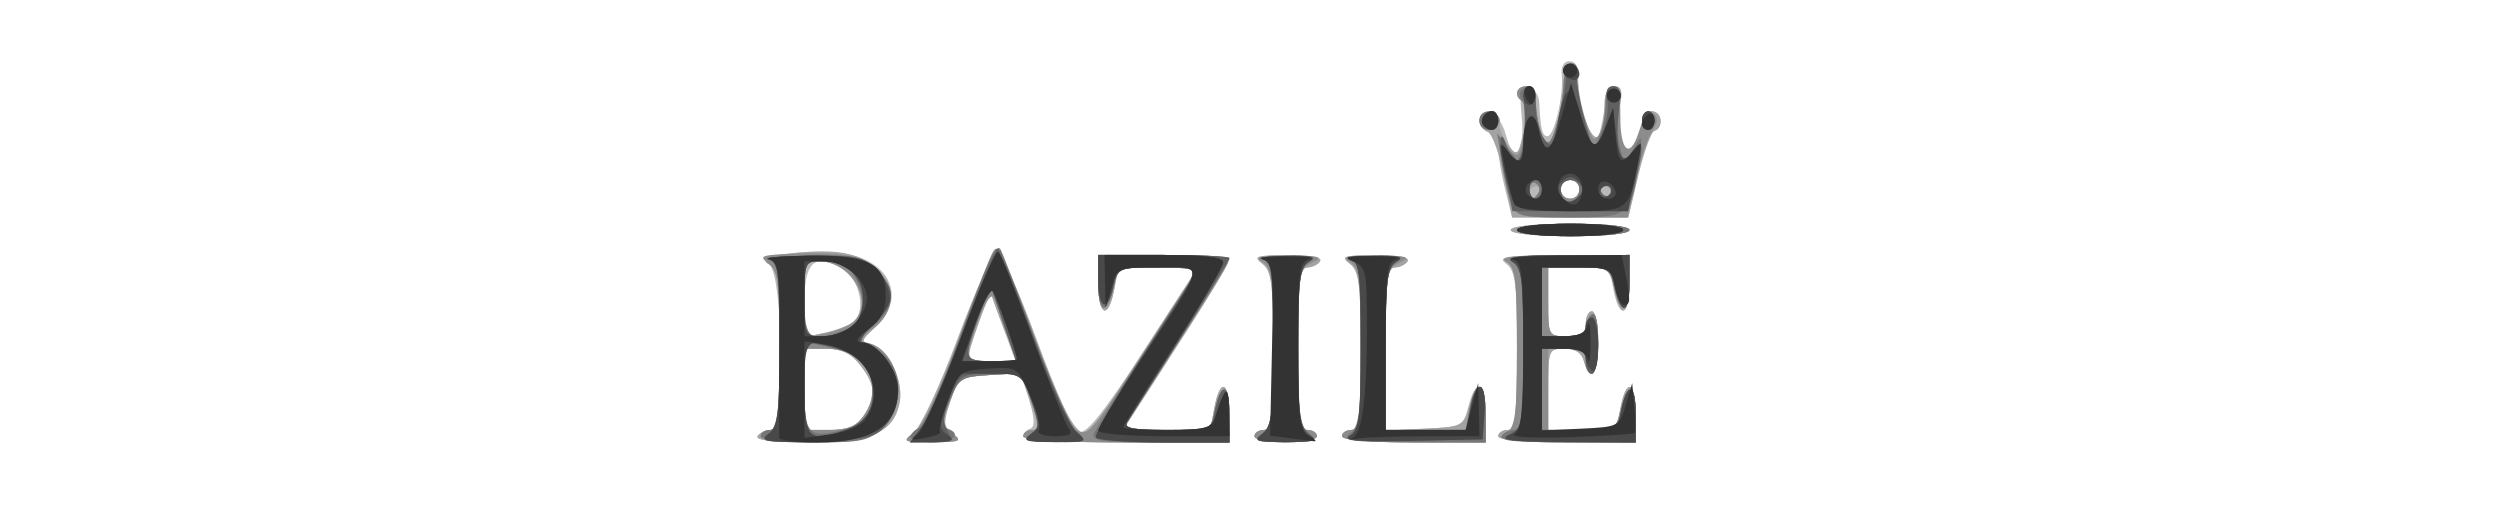 <?xml version="1.0" encoding="UTF-8" standalone="no"?>
<svg
   xmlns:dc="http://purl.org/dc/elements/1.1/"
   xmlns:cc="http://creativecommons.org/ns#"
   xmlns:rdf="http://www.w3.org/1999/02/22-rdf-syntax-ns#"
   xmlns:svg="http://www.w3.org/2000/svg"
   xmlns="http://www.w3.org/2000/svg"
   xmlns:sodipodi="http://sodipodi.sourceforge.net/DTD/sodipodi-0.dtd"
   xmlns:inkscape="http://www.inkscape.org/namespaces/inkscape"
   inkscape:version="1.0 (4035a4fb49, 2020-05-01)"
   sodipodi:docname="bazile_black.svg"
   viewBox="0 0 400 83"
   height="83"
   width="400"
   id="svg10"
   version="1.1">
  <defs
     id="defs14" />
  <sodipodi:namedview
     inkscape:current-layer="g18"
     inkscape:window-maximized="0"
     inkscape:window-y="107"
     inkscape:window-x="2337"
     inkscape:cy="133.14468"
     inkscape:cx="209.15056"
     inkscape:zoom="1.3275"
     showgrid="false"
     id="namedview12"
     inkscape:window-height="776"
     inkscape:window-width="1066"
     inkscape:pageshadow="2"
     inkscape:pageopacity="0"
     guidetolerance="10"
     gridtolerance="10"
     objecttolerance="10"
     borderopacity="1"
     bordercolor="#666666"
     pagecolor="#ffffff" />
  <g
     id="g18"
     inkscape:label="Image"
     inkscape:groupmode="layer">
    <g
       transform="translate(-8.286,9.793)"
       id="g22">
      <path
         id="path36"
         d="m 129.5,60 c 0.34,-0.55 1.266,-1 2.059,-1 2.288,0 2.094,-24.802 -0.207,-26.485 -1.384,-1.012 -0.782,-1.305 3.75,-1.826 2.969,-0.341 7.119,-0.226 9.223,0.257 6.722,1.541 8.754,7.222 4.12,11.517 -2.541,2.355 -2.543,2.371 -0.412,3.048 2.577,0.818 4.836,5.721 4.191,9.096 C 151.312,59.379 147.656,61 137.806,61 132.111,61 129.106,60.638 129.5,60 Z m 16.943,-3.223 c 2.088,-2.982 1.961,-4.994 -0.516,-8.143 C 144.409,46.704 142.939,46 140.427,46 H 137 v 6.5 6.5 h 3.943 c 2.941,0 4.339,-0.565 5.5,-2.223 z m -1.642,-15.058 c 2.176,-1.755 1.027,-6.974 -1.894,-8.606 C 138.569,30.691 137,32.135 137,38.548 v 5.611 l 3.25,-0.695 c 1.788,-0.382 3.835,-1.167 4.551,-1.744 z m 9.644,17.745 c 1.083,-0.819 4.22,-7.541 7.075,-15.16 2.821,-7.529 5.607,-13.848 6.191,-14.042 0.584,-0.195 3.458,6.164 6.386,14.13 3.409,9.275 5.901,14.635 6.928,14.904 1.149,0.3 4.059,-3.371 10.256,-12.938 L 199.932,33 h -6.355 -6.355 l -0.657,3.5 C 185.633,41.473 184,40.837 184,35.5 V 31 h 10.5 c 5.775,0 10.5,0.288 10.5,0.639 0,0.738 -3.352,6.232 -11.355,18.611 l -5.657,8.75 h 6.961 6.961 l 0.657,-3.5 C 203.496,50.54 205,51.158 205,56.5 V 61 h -16.5 c -9.333,0 -16.5,-0.398 -16.5,-0.917 0,-0.504 0.497,-1.082 1.105,-1.285 0.79,-0.263 0.741,-1.583 -0.172,-4.63 l -1.277,-4.261 -4.982,0.296 c -4.804,0.286 -5.03,0.435 -6.325,4.188 -1.204,3.489 -1.162,4.029 0.404,5.218 1.525,1.158 1.111,1.326 -3.253,1.326 -4.616,0 -4.851,-0.113 -3.054,-1.471 z m 14.249,-17.097 -2.075,-5.632 -1.167,3.382 C 162.558,48.508 162.47,48 166.817,48 h 3.952 z M 209,60 c 0,-0.55 0.675,-1 1.5,-1 1.254,0 1.5,-2.071 1.5,-12.64 0,-10.865 -0.246,-12.826 -1.75,-13.968 -1.52,-1.154 -0.986,-1.333 4.059,-1.36 3.625,-0.02 5.577,0.344 5.191,0.968 -0.34,0.55 -1.266,1 -2.059,1 C 216.26,33 216,35.348 216,46 c 0,10.889 0.244,13 1.5,13 0.825,0 1.5,0.45 1.5,1 0,0.55 -2.25,1 -5,1 -2.75,0 -5,-0.45 -5,-1 z m 14,0 c 0,-0.55 0.675,-1 1.5,-1 1.254,0 1.5,-2.071 1.5,-12.64 0,-10.865 -0.246,-12.826 -1.75,-13.968 -1.52,-1.154 -0.986,-1.333 4.059,-1.36 3.625,-0.02 5.577,0.344 5.191,0.968 -0.34,0.55 -1.266,1 -2.059,1 C 230.26,33 230,35.354 230,46.048 v 13.048 l 6.19,-0.298 C 242.247,58.506 242.399,58.43 243.219,55.25 244.43,50.553 246,51.259 246,56.5 V 61 h -11.5 c -7,0 -11.5,-0.391 -11.5,-1 z m 25,0 c 0,-0.55 0.675,-1 1.5,-1 1.254,0 1.5,-2.071 1.5,-12.64 0,-10.865 -0.246,-12.826 -1.75,-13.968 -1.49,-1.131 -0.154,-1.333 9,-1.36 L 269,31 v 4.5 c 0,5.337 -1.633,5.973 -2.566,1 -0.644,-3.433 -0.75,-3.5 -5.545,-3.5 H 256 v 5.5 c 0,5.444 0.03,5.5 3,5.5 2.333,0 3,-0.444 3,-2 0,-1.1 0.45,-2 1,-2 0.55,0 1,2.25 1,5 0,5.019 -1.312,6.738 -2.29,3 -0.353,-1.351 -1.364,-2 -3.117,-2 C 256.068,46 256,46.171 256,52.5 V 59 h 5.455 c 5.442,0 5.456,-0.008 6.111,-3.5 C 268.496,50.54 270,51.158 270,56.5 V 61 h -11 c -6.667,0 -11,-0.394 -11,-1 z m 2,-33 c 0,-0.596 3.833,-1 9.5,-1 5.667,0 9.5,0.404 9.5,1 0,0.596 -3.833,1 -9.5,1 -5.667,0 -9.5,-0.404 -9.5,-1 z m -0.881,-6.443 C 248.503,18.114 248,15.175 248,14.026 c 0,-1.149 -0.675,-2.348 -1.5,-2.664 -2.077,-0.797 -1.913,-3.588 0.187,-3.183 0.936,0.18 2.066,1.787 2.538,3.609 1.287,4.968 3.092,2.856 2.532,-2.963 -0.395,-4.106 -0.211,-4.866 1.116,-4.61 0.874,0.168 1.633,1.201 1.687,2.296 C 254.777,10.918 255.039,12 255.889,12 c 1.072,0 2.616,-6.607 2.278,-9.75 -0.153,-1.423 0.299,-2.25 1.229,-2.25 0.962,0 1.444,0.965 1.392,2.792 -0.094,3.293 2.152,10.602 2.998,9.757 0.322,-0.322 0.84,-2.394 1.15,-4.604 0.558,-3.967 2.761,-5.318 2.356,-1.444 -0.115,1.1 0.038,3.569 0.34,5.487 0.517,3.281 0.632,3.373 1.959,1.559 C 270.365,12.486 271,10.804 271,9.809 271,8.814 271.675,8 272.5,8 c 0.825,0 1.5,0.675 1.5,1.5 0,0.825 -0.402,1.5 -0.892,1.5 -0.491,0 -1.664,3.15 -2.608,7 l -1.715,7 H 259.511 250.237 Z M 261,20.5 c 0,-0.825 -0.675,-1.5 -1.5,-1.5 -0.825,0 -1.5,0.675 -1.5,1.5 0,0.825 0.675,1.5 1.5,1.5 0.825,0 1.5,-0.675 1.5,-1.5 z"
         style="fill:#b9b9b9;fill-opacity:1" />
      <path
         id="path34"
         d="m 129.5,60 c 0.34,-0.55 1.266,-1 2.059,-1 C 132.739,59 133,56.666 133,46.107 c 0,-11.322 -0.213,-12.986 -1.75,-13.656 -2.488,-1.085 7.23,-2.576 11.75,-1.803 7.429,1.271 10.24,7.371 5.445,11.815 -2.541,2.355 -2.543,2.371 -0.412,3.048 2.577,0.818 4.836,5.721 4.191,9.096 C 151.312,59.379 147.656,61 137.806,61 132.111,61 129.106,60.638 129.5,60 Z m 16.943,-3.223 c 2.088,-2.982 1.961,-4.994 -0.516,-8.143 C 144.409,46.704 142.939,46 140.427,46 H 137 v 6.5 6.5 h 3.943 c 2.941,0 4.339,-0.565 5.5,-2.223 z M 144.75,41.762 C 148.402,38.82 144.578,32 139.277,32 137.157,32 137,32.42 137,38.079 v 6.079 l 3.25,-0.695 c 1.788,-0.382 3.812,-1.148 4.5,-1.702 z m 9.75,17.669 c 1.15,-0.866 4.182,-7.317 7.135,-15.18 2.824,-7.521 5.564,-13.817 6.088,-13.992 0.524,-0.175 3.364,6.191 6.31,14.146 5.351,14.448 7.389,17.338 9.669,13.71 0.558,-0.888 4.451,-6.903 8.65,-13.365 L 199.988,33 h -6.383 -6.383 l -0.657,3.5 C 185.633,41.473 184,40.837 184,35.5 V 31 h 10.607 c 8.69,0 10.51,0.253 10.069,1.402 -0.296,0.771 -3.108,5.384 -6.249,10.25 C 195.286,47.519 191.649,53.188 190.345,55.25 L 187.975,59 h 6.967 6.967 l 0.657,-3.5 C 203.496,50.54 205,51.158 205,56.5 V 61 H 188.5 C 178.167,61 172,60.626 172,60 c 0,-0.55 0.619,-1 1.376,-1 1.131,0 1.087,-0.807 -0.25,-4.541 l -1.626,-4.541 -4.904,0.291 c -4.715,0.28 -4.956,0.442 -6.247,4.183 -1.204,3.489 -1.162,4.029 0.404,5.218 1.525,1.158 1.111,1.326 -3.253,1.326 -4.672,0 -4.869,-0.099 -3,-1.506 z M 168.985,42.963 c -1.092,-2.77 -2.017,-5.358 -2.056,-5.75 -0.069,-0.699 -1.949,4.087 -3.354,8.537 -0.657,2.08 -0.404,2.25 3.343,2.25 h 4.053 z M 209,60 c 0,-0.55 0.675,-1 1.5,-1 1.254,0 1.5,-2.071 1.5,-12.64 0,-10.865 -0.246,-12.826 -1.75,-13.968 -1.52,-1.154 -0.986,-1.333 4.059,-1.36 3.625,-0.02 5.577,0.344 5.191,0.968 -0.34,0.55 -1.266,1 -2.059,1 C 216.26,33 216,35.348 216,46 c 0,10.889 0.244,13 1.5,13 0.825,0 1.5,0.45 1.5,1 0,0.55 -2.25,1 -5,1 -2.75,0 -5,-0.45 -5,-1 z m 14,0 c 0,-0.55 0.675,-1 1.5,-1 1.254,0 1.5,-2.071 1.5,-12.64 0,-10.865 -0.246,-12.826 -1.75,-13.968 -1.52,-1.154 -0.986,-1.333 4.059,-1.36 3.625,-0.02 5.577,0.344 5.191,0.968 -0.34,0.55 -1.266,1 -2.059,1 C 230.26,33 230,35.354 230,46.048 v 13.048 l 6.216,-0.298 C 242.281,58.507 242.455,58.421 243.361,55.25 244.686,50.613 246,51.235 246,56.5 V 61 h -11.5 c -7,0 -11.5,-0.391 -11.5,-1 z m 25,0 c 0,-0.55 0.675,-1 1.5,-1 1.256,0 1.5,-2.106 1.5,-12.95 0,-11.279 -0.226,-13.082 -1.75,-13.97 -1.268,-0.739 1.208,-1.028 9,-1.05 L 269,31 v 4.5 c 0,5.342 -1.504,5.96 -2.434,1 C 265.921,33.059 265.825,33 260.955,33 H 256 v 5.5 c 0,5.444 0.03,5.5 3,5.5 2.333,0 3,-0.444 3,-2 0,-1.1 0.45,-2 1,-2 0.55,0 1,2.25 1,5 0,5.019 -1.312,6.738 -2.29,3 -0.353,-1.351 -1.364,-2 -3.117,-2 C 256.068,46 256,46.171 256,52.5 V 59 h 5.455 c 5.442,0 5.456,-0.008 6.111,-3.5 C 268.496,50.54 270,51.158 270,56.5 V 61 h -11 c -6.667,0 -11,-0.394 -11,-1 z m 2,-33 c 0,-0.596 3.833,-1 9.5,-1 5.667,0 9.5,0.404 9.5,1 0,0.596 -3.833,1 -9.5,1 -5.667,0 -9.5,-0.404 -9.5,-1 z m -1.097,-8.61 c -0.723,-3.636 -1.896,-6.834 -2.609,-7.107 -1.988,-0.763 -1.58,-3.492 0.455,-3.047 0.963,0.21 1.629,0.943 1.482,1.628 -0.148,0.685 0.399,2.198 1.215,3.363 1.13,1.614 1.591,1.779 1.937,0.695 1.049,-3.29 1.288,-7.007 0.482,-7.506 C 250.466,5.552 250.873,4 252.5,4 c 0.885,0 1.506,0.923 1.514,2.25 0.019,3.167 1.076,6.75 1.992,6.75 0.868,0 2.417,-6.231 2.464,-9.912 0.017,-1.327 0.564,-2.592 1.215,-2.812 0.741,-0.249 1.154,0.671 1.104,2.454 -0.123,4.314 2.241,10.833 3.313,9.139 0.477,-0.753 0.875,-2.832 0.883,-4.62 0.011,-2.258 0.487,-3.25 1.561,-3.25 1.217,0 1.409,0.725 0.905,3.413 -0.352,1.877 -0.316,4.436 0.081,5.687 0.695,2.189 0.773,2.203 2.095,0.396 C 270.382,12.463 271,10.804 271,9.809 271,8.814 271.675,8 272.5,8 c 1.69,0 2.068,2.644 0.455,3.182 -0.575,0.192 -1.737,3.379 -2.582,7.083 L 268.837,25 h -9.31 -9.31 z M 254.5,21 c 0.34,-0.55 0.141,-1 -0.441,-1 C 253.477,20 253,20.45 253,21 c 0,0.55 0.198,1 0.441,1 0.243,0 0.719,-0.45 1.059,-1 z m 6.5,-0.5 c 0,-0.825 -0.675,-1.5 -1.5,-1.5 -0.825,0 -1.5,0.675 -1.5,1.5 0,0.825 0.675,1.5 1.5,1.5 0.825,0 1.5,-0.675 1.5,-1.5 z m 5,0.5 c 0,-0.55 -0.477,-1 -1.059,-1 -0.582,0 -0.781,0.45 -0.441,1 0.34,0.55 0.816,1 1.059,1 C 265.802,22 266,21.55 266,21 Z"
         style="fill:#a3a3a3;fill-opacity:1" />
      <path
         id="path32"
         d="m 130,60 c 0,-0.55 0.675,-1 1.5,-1 1.254,0 1.5,-2.071 1.5,-12.64 0,-10.865 -0.246,-12.826 -1.75,-13.968 -1.545,-1.173 -1.223,-1.354 2.75,-1.543 9.915,-0.474 13.43,0.351 15.598,3.66 2.104,3.212 1.225,6.534 -2.307,8.715 -2.041,1.26 -2.32,1.731 -1.041,1.75 5.705,0.087 7.951,10.15 3.115,13.954 C 147.176,60.649 145.314,61 138.365,61 133.455,61 130,60.587 130,60 Z m 16.443,-3.223 C 149.897,51.847 146.651,46 140.461,46 H 137 v 6.5 6.5 h 3.943 c 2.941,0 4.339,-0.565 5.5,-2.223 z M 144.655,41.872 C 148.367,38.791 144.668,32 139.277,32 137.155,32 137,32.418 137,38.125 v 6.125 l 3.155,-0.631 c 1.735,-0.347 3.76,-1.133 4.5,-1.747 z m 10.04,17.356 c 1.324,-1.042 3.967,-6.488 6.662,-13.728 5.89,-15.822 5.755,-15.5 6.53,-15.5 0.37,0 3.076,6.487 6.012,14.415 3.696,9.98 5.879,14.556 7.094,14.874 1.736,0.454 2.509,-0.582 15.686,-21.038 l 3.382,-5.25 h -6.451 c -6.349,0 -6.462,0.047 -7.108,2.989 C 185.451,40.778 184,40.529 184,35.559 V 31 h 10.607 c 8.526,0 10.505,0.266 10.086,1.358 -0.287,0.747 -3.844,6.485 -7.905,12.75 -4.061,6.265 -7.726,11.954 -8.145,12.642 -0.581,0.954 0.917,1.25 6.323,1.25 7.082,0 7.084,-8.71e-4 7.688,-3.021 C 203.614,51.181 205,51.454 205,56.441 V 61 H 188.5 C 178.167,61 172,60.626 172,60 c 0,-0.55 0.648,-1 1.439,-1 1.236,0 1.221,-0.642 -0.111,-4.548 l -1.55,-4.548 -5.006,0.298 c -4.766,0.284 -5.078,0.48 -6.515,4.096 -1.407,3.538 -1.381,3.895 0.366,5.218 1.701,1.288 1.411,1.421 -3.124,1.43 -4.917,0.009 -4.964,-0.019 -2.805,-1.718 z M 169.439,43.75 c -0.81,-2.337 -1.731,-4.925 -2.048,-5.75 -0.38,-0.989 -1.207,0.033 -2.427,3 -2.673,6.495 -2.529,7 1.992,7 h 3.956 z M 209,60 c 0,-0.55 0.675,-1 1.5,-1 1.256,0 1.5,-2.106 1.5,-12.95 0,-11.279 -0.226,-13.082 -1.75,-13.97 -1.324,-0.771 -0.291,-1.01 4.25,-0.982 5.045,0.031 5.642,0.21 3.75,1.122 -2.16,1.042 -2.25,1.597 -2.25,13.932 C 216,56.906 216.244,59 217.5,59 c 0.825,0 1.5,0.45 1.5,1 0,0.55 -2.25,1 -5,1 -2.75,0 -5,-0.45 -5,-1 z m 14,0 c 0,-0.55 0.675,-1 1.5,-1 1.256,0 1.5,-2.106 1.5,-12.95 0,-11.279 -0.226,-13.082 -1.75,-13.97 -1.324,-0.771 -0.291,-1.01 4.25,-0.982 5.045,0.031 5.642,0.21 3.75,1.122 -2.16,1.042 -2.25,1.597 -2.25,13.932 V 59 h 6.389 6.389 l 0.657,-3.5 C 244.367,50.527 246,51.163 246,56.5 V 61 h -11.5 c -7,0 -11.5,-0.391 -11.5,-1 z m 26.25,-0.392 c 1.504,-1.141 1.75,-3.101 1.75,-13.919 0,-10.936 -0.23,-12.724 -1.75,-13.609 -1.268,-0.739 1.208,-1.028 9,-1.05 L 269,31 v 4.559 c 0,4.97 -1.451,5.219 -2.503,0.43 C 265.877,33.164 265.571,33 260.921,33 H 256 v 5.5 c 0,5.444 0.03,5.5 3,5.5 1.945,0 3,-0.507 3,-1.441 0,-0.793 0.45,-1.719 1,-2.059 0.616,-0.381 1,1.323 1,4.441 C 264,47.723 263.55,50 263,50 c -0.55,0 -1,-0.9 -1,-2 0,-1.556 -0.667,-2 -3,-2 h -3 v 6.5 6.5 h 5.421 c 5.205,0 5.447,-0.119 6.077,-2.989 C 268.549,51.222 270,51.471 270,56.441 V 61 l -11.25,-0.032 c -9.57,-0.027 -10.989,-0.23 -9.5,-1.36 z M 251,27 c 0,-0.593 3.667,-1 9,-1 5.333,0 9,0.407 9,1 0,0.593 -3.667,1 -9,1 -5.333,0 -9,-0.407 -9,-1 z m -1.022,-4.559 c -0.535,-1.407 -1.227,-4.445 -1.539,-6.75 -0.448,-3.316 -0.333,-3.826 0.547,-2.441 0.612,0.963 1.493,1.75 1.958,1.75 1.093,0 1.87,-7.996 0.839,-8.634 C 250.452,5.543 250.919,4 252.5,4 c 0.885,0 1.506,0.923 1.514,2.25 0.019,3.167 1.076,6.75 1.992,6.75 0.819,0 2.413,-6.143 2.464,-9.5 0.045,-2.954 2.019,-3.425 2.096,-0.5 0.036,1.375 0.655,4.255 1.377,6.399 1.144,3.4 1.442,3.666 2.332,2.076 0.561,-1.003 0.984,-3.095 0.94,-4.649 C 265.168,5.218 265.662,4 266.36,4 c 0.802,0 1.211,1.643 1.183,4.75 -0.05,5.57 1.488,7.033 2.893,2.75 1.26,-3.843 1.24,-3.818 2.487,-3.048 0.712,0.44 0.602,1.367 -0.339,2.85 C 271.816,12.511 270.625,16.087 269.935,19.25 L 268.682,25 h -8.866 c -8.591,0 -8.896,-0.079 -9.838,-2.559 z m 4.48,-1.372 c 0.316,-0.512 0.118,-1.214 -0.441,-1.559 C 253.457,19.165 253,19.584 253,20.441 c 0,1.757 0.6,2.015 1.457,0.628 z M 261,20.5 c 0,-0.825 -0.675,-1.5 -1.5,-1.5 -0.825,0 -1.5,0.675 -1.5,1.5 0,0.825 0.675,1.5 1.5,1.5 0.825,0 1.5,-0.675 1.5,-1.5 z m 5,-0.059 c 0,-0.857 -0.457,-1.276 -1.016,-0.931 -0.559,0.345 -0.757,1.047 -0.441,1.559 C 265.4,22.456 266,22.198 266,20.441 Z M 245,9.5 c 0,-1.03 0.655,-1.52 1.75,-1.31 2.108,0.406 1.975,2.181 -0.197,2.633 C 245.647,11.012 245,10.461 245,9.5 Z"
         style="fill:#8c8c8c;fill-opacity:1" />
      <path
         id="path30"
         d="m 130,60 c 0,-0.55 0.675,-1 1.5,-1 1.259,0 1.5,-2.159 1.5,-13.427 0,-11.946 -0.193,-13.477 -1.75,-13.884 -0.963,-0.252 1.983,-0.51 6.545,-0.573 7.555,-0.106 8.515,0.103 10.75,2.339 3.272,3.272 3.094,5.83 -0.622,8.957 C 146.231,43.835 145.471,45 146.235,45 c 0.763,0 2.373,0.918 3.577,2.039 3.069,2.859 2.943,8.297 -0.266,11.507 C 147.322,60.769 146.285,61 138.545,61 133.515,61 130,60.589 130,60 Z m 14.748,-1.487 c 2.523,-0.725 3.784,-4.259 2.849,-7.984 -0.686,-2.731 -2.469,-3.943 -7.347,-4.99 L 137,44.841 v 6.996 c 0,8.386 0.449,8.773 7.748,6.675 z m -1.397,-15.456 c 2.851,-1.084 3.67,-3.481 2.406,-7.036 C 144.667,32.955 143.287,32.035 139.75,32.015 137.054,32 137,32.117 137,38 c 0,6.533 0.798,7.168 6.351,5.057 z M 154,60.107 c 0,-0.491 0.595,-1.121 1.322,-1.4 0.727,-0.279 3.458,-6.313 6.068,-13.408 4.849,-13.18 6.174,-16.1 6.93,-15.27 0.236,0.259 2.736,6.722 5.556,14.362 2.82,7.64 5.914,14.488 6.876,15.218 1.52,1.154 1.029,1.324 -3.751,1.3 -4.351,-0.021 -5.159,-0.259 -3.869,-1.138 1.48,-1.008 1.492,-1.519 0.14,-5.49 l -1.492,-4.378 -5.006,0.298 c -4.801,0.286 -5.07,0.46 -6.572,4.238 -1.155,2.904 -1.255,4.043 -0.384,4.333 C 162.303,59.601 160.847,61 157.5,61 155.575,61 154,60.598 154,60.107 Z m 14.807,-18.213 -2.062,-6.106 -1.873,5.317 C 163.843,44.03 163,46.778 163,47.212 163,47.645 164.77,48 166.934,48 h 3.934 z m 14.554,17.607 c 0.316,-0.824 3.872,-6.561 7.902,-12.75 4.03,-6.189 7.671,-11.814 8.091,-12.502 0.58,-0.95 -0.791,-1.25 -5.716,-1.25 -6.381,0 -6.49,0.046 -7.136,2.989 C 185.451,40.778 184,40.529 184,35.559 V 31 h 10.5 c 5.775,0 10.5,0.244 10.5,0.542 0,0.444 -9.673,15.919 -15.756,25.208 L 187.77,59 h 7.14 7.14 l 0.604,-3.021 C 203.614,51.181 205,51.454 205,56.441 V 61 h -11.107 c -9.456,0 -11.022,-0.223 -10.532,-1.498 z M 210.25,59.608 c 1.51,-1.146 1.75,-3.123 1.75,-14.395 0,-11.603 -0.196,-13.118 -1.75,-13.524 -0.963,-0.252 0.725,-0.496 3.75,-0.543 4.186,-0.065 5.082,0.158 3.75,0.934 -1.52,0.885 -1.75,2.674 -1.75,13.609 0,10.818 0.246,12.777 1.75,13.919 1.522,1.156 1.035,1.328 -3.75,1.328 -4.785,0 -5.272,-0.173 -3.75,-1.328 z m 14,0 c 1.51,-1.146 1.75,-3.123 1.75,-14.395 0,-11.603 -0.196,-13.118 -1.75,-13.524 -0.963,-0.252 0.725,-0.496 3.75,-0.543 4.186,-0.065 5.082,0.158 3.75,0.934 C 230.226,32.968 230,34.771 230,46.05 V 59 h 6.389 6.389 l 0.657,-3.5 C 244.367,50.527 246,51.163 246,56.5 V 61 l -11.75,-0.032 c -9.986,-0.027 -11.487,-0.231 -10,-1.36 z M 248.5,60 c 0.34,-0.55 1.266,-1 2.059,-1 C 251.739,59 252,56.659 252,46.05 c 0,-11.279 -0.226,-13.082 -1.75,-13.97 -1.272,-0.741 1.048,-1.028 8.5,-1.05 L 269,31 v 4.559 c 0,4.97 -1.451,5.219 -2.503,0.43 C 265.867,33.119 265.626,33 260.421,33 H 255 v 5.5 5.5 h 3.5 c 2.381,0 3.5,-0.461 3.5,-1.441 0,-0.793 0.45,-1.719 1,-2.059 0.616,-0.381 1,1.323 1,4.441 C 264,47.723 263.55,50 263,50 c -0.55,0 -1,-0.9 -1,-2 0,-1.619 -0.667,-2 -3.5,-2 H 255 v 6.5 6.5 h 6.025 c 5.904,0 6.037,-0.061 6.629,-3.021 C 268.614,51.181 270,51.454 270,56.441 V 61 H 258.941 C 251.823,61 248.102,60.644 248.5,60 Z M 251,27 c 0,-0.593 3.667,-1 9,-1 5.333,0 9,0.407 9,1 0,0.593 -3.667,1 -9,1 -5.333,0 -9,-0.407 -9,-1 z m -0.9,-4.25 c -0.468,-1.238 -1.17,-4.275 -1.56,-6.75 l -0.71,-4.5 1.829,2.5 1.829,2.5 0.631,-4.5 c 0.347,-2.475 0.241,-4.991 -0.235,-5.592 -0.476,-0.601 -0.57,-1.388 -0.208,-1.75 1.306,-1.306 2.325,-0.613 2.338,1.592 0.019,3.167 1.076,6.75 1.992,6.75 0.819,0 2.413,-6.143 2.464,-9.5 0.045,-2.957 2.015,-3.421 2.122,-0.5 0.051,1.375 0.667,4.525 1.37,7 1.228,4.323 1.317,4.402 2.264,2 0.542,-1.375 0.968,-3.737 0.947,-5.25 -0.024,-1.681 0.494,-2.75 1.332,-2.75 1.003,0 1.221,0.922 0.811,3.446 -0.308,1.895 -0.243,4.707 0.144,6.249 l 0.704,2.803 1.476,-2.499 c 1.432,-2.424 1.459,-2.374 0.916,1.692 C 269.337,24.812 269.114,25 259.5,25 c -7.948,0 -8.609,-0.158 -9.4,-2.25 z M 261,20.441 C 261,19.648 260.325,19 259.5,19 c -1.506,0 -2.056,2.111 -0.861,3.306 C 259.573,23.239 261,22.112 261,20.441 Z m -6.543,0.628 c 0.316,-0.512 0.118,-1.214 -0.441,-1.559 C 253.457,19.165 253,19.584 253,20.441 c 0,1.757 0.6,2.015 1.457,0.628 z m 11.99,-1.155 c -0.322,-0.521 -1.012,-0.684 -1.533,-0.362 -0.521,0.322 -0.684,1.012 -0.362,1.533 0.322,0.521 1.012,0.684 1.533,0.362 0.521,-0.322 0.684,-1.012 0.362,-1.533 z M 245,9.5 c 0,-0.825 0.675,-1.5 1.5,-1.5 0.825,0 1.5,0.675 1.5,1.5 0,0.825 -0.675,1.5 -1.5,1.5 -0.825,0 -1.5,-0.675 -1.5,-1.5 z m 26,0 c 0,-0.917 0.484,-1.505 1.075,-1.308 C 272.666,8.389 273.15,8.977 273.15,9.5 c 0,0.522 -0.484,1.111 -1.075,1.308 C 271.484,11.005 271,10.417 271,9.5 Z"
         style="fill:#767676;fill-opacity:1" />
      <path
         id="path28"
         d="m 131.25,59.674 c 1.506,-1.2 1.75,-3.214 1.75,-14.461 0,-11.603 -0.196,-13.118 -1.75,-13.524 -0.963,-0.252 1.983,-0.51 6.545,-0.573 7.555,-0.106 8.515,0.103 10.75,2.339 3.197,3.197 3.096,5.058 -0.469,8.622 C 146.469,43.685 145.716,45 146.403,45 148.697,45 152,49.546 152,52.704 c 0,1.691 -0.86,4.137 -1.911,5.436 -1.725,2.131 -2.821,2.388 -11.25,2.645 -8.127,0.247 -9.112,0.103 -7.589,-1.11 z m 12.607,-0.774 c 3.436,-1.198 4.783,-4.213 3.74,-8.371 -0.686,-2.731 -2.469,-3.943 -7.347,-4.99 L 137,44.841 v 6.913 c 0,8.856 0.49,9.366 6.857,7.146 z m -0.362,-15.536 c 2.471,-0.948 3.733,-5.063 2.356,-7.679 C 144.332,32.799 143.059,32.034 139.75,32.015 137.054,32 137,32.117 137,38 c 0,5.679 0.129,6 2.418,6 1.33,0 3.164,-0.286 4.077,-0.636 z M 155.876,58.25 c 1.065,-1.512 4.062,-8.488 6.661,-15.5 2.599,-7.013 5.004,-12.747 5.344,-12.744 0.341,0.003 2.869,6.157 5.619,13.676 2.75,7.518 5.872,14.491 6.939,15.494 1.891,1.779 1.805,1.823 -3.5,1.766 -4.312,-0.047 -5.101,-0.289 -3.807,-1.17 1.476,-1.005 1.491,-1.524 0.156,-5.441 C 171.813,50.004 171.807,50 166.855,50 c -4.775,0 -5.014,0.136 -6.51,3.718 -1.18,2.825 -1.286,4.146 -0.441,5.5 C 160.893,60.801 160.622,61 157.479,61 h -3.538 z m 12.889,-16.481 -2.104,-6.231 -1.753,4.981 C 162.38,47.704 162.46,48 166.934,48 h 3.934 z m 14.859,18.431 c -0.272,-0.44 2.984,-6.178 7.237,-12.75 C 195.112,40.877 198.935,34.938 199.355,34.25 199.935,33.3 198.562,33 193.638,33 c -6.386,0 -6.489,0.043 -7.138,3 -0.948,4.315 -2.5,3.694 -2.5,-1 v -4 h 10.5 c 5.775,0 10.5,0.215 10.5,0.477 0,0.262 -3.513,6 -7.806,12.75 -4.293,6.75 -8.145,12.836 -8.559,13.523 -0.574,0.953 0.929,1.25 6.331,1.25 7.082,0 7.084,-8.71e-4 7.688,-3.021 C 203.614,51.181 205,51.454 205,56.441 V 61 h -10.441 c -5.743,0 -10.664,-0.36 -10.936,-0.801 z M 210.25,59.608 c 1.51,-1.146 1.75,-3.123 1.75,-14.395 0,-11.603 -0.196,-13.118 -1.75,-13.524 -0.963,-0.252 0.725,-0.496 3.75,-0.543 4.186,-0.065 5.082,0.158 3.75,0.934 -1.52,0.885 -1.75,2.674 -1.75,13.609 0,10.818 0.246,12.777 1.75,13.919 1.522,1.156 1.035,1.328 -3.75,1.328 -4.785,0 -5.272,-0.173 -3.75,-1.328 z m 14,0.332 c 1.528,-0.907 1.75,-2.739 1.75,-14.416 0,-11.899 -0.193,-13.428 -1.75,-13.834 -0.963,-0.252 0.725,-0.496 3.75,-0.543 4.186,-0.065 5.082,0.158 3.75,0.934 C 230.226,32.968 230,34.771 230,46.05 V 59 h 6.455 6.455 l 0.657,-3.5 c 0.925,-4.93 2.612,-4.366 2.242,0.75 L 245.5,60.5 234,60.74 c -8.32,0.173 -11.016,-0.048 -9.75,-0.8 z m 25.5,-0.16 c 2.16,-1.042 2.25,-1.599 2.25,-13.883 0,-11.133 -0.228,-12.93 -1.75,-13.817 -1.272,-0.741 1.048,-1.028 8.5,-1.05 L 269,31 v 4.559 c 0,4.987 -1.386,5.26 -2.346,0.462 C 266.069,33.097 265.872,33 260.525,33 H 255 v 5.5 5.5 h 3.5 c 2.444,0 3.5,-0.452 3.5,-1.5 0,-0.825 0.45,-1.5 1,-1.5 0.55,0 1,2.025 1,4.5 0,2.475 -0.45,4.5 -1,4.5 -0.55,0 -1,-0.9 -1,-2 0,-1.619 -0.667,-2 -3.5,-2 H 255 v 6.5 6.5 h 6.025 c 5.904,0 6.037,-0.061 6.629,-3.021 C 268.614,51.181 270,51.454 270,56.441 V 61 l -11.25,-0.068 c -8.839,-0.053 -10.768,-0.3 -9,-1.153 z M 251,27 c 0,-0.588 3.5,-1 8.5,-1 5,0 8.5,0.412 8.5,1 0,0.588 -3.5,1 -8.5,1 -5,0 -8.5,-0.412 -8.5,-1 z m -1.862,-8.667 c -1.131,-5.633 -0.921,-8.375 0.338,-4.409 1.604,5.055 3.31,0.1 2.642,-7.675 C 252.011,5.013 252.391,4 252.962,4 253.533,4 254,5.489 254,7.309 c 0,1.82 0.592,4.119 1.316,5.109 1.176,1.608 1.448,1.214 2.543,-3.68 0.675,-3.014 1.095,-5.876 0.934,-6.359 C 258.632,1.895 258.95,1.275 259.5,1 c 0.55,-0.275 1.041,0.625 1.092,2 0.051,1.375 0.676,4.525 1.389,7 l 1.298,4.5 1.338,-3 c 0.736,-1.65 1.114,-4.013 0.841,-5.25 -0.33,-1.496 -0.029,-2.25 0.9,-2.25 1.061,0 1.276,1.069 0.894,4.454 -0.276,2.449 -0.208,5.219 0.15,6.153 0.599,1.561 0.77,1.545 2.093,-0.204 1.779,-2.351 1.893,-0.833 0.386,5.154 L 268.763,24 h -9.243 -9.243 z m 12.292,1.553 C 260.578,18.508 258,18.844 258,20.333 c 0,0.733 0.296,1.629 0.658,1.991 0.904,0.904 3.453,-1.337 2.772,-2.438 z M 255,20.5 c 0,-0.825 -0.45,-1.5 -1,-1.5 -0.55,0 -1,0.675 -1,1.5 0,0.825 0.45,1.5 1,1.5 0.55,0 1,-0.675 1,-1.5 z m 11.447,-0.585 c -0.322,-0.521 -1.012,-0.684 -1.533,-0.362 -0.521,0.322 -0.684,1.012 -0.362,1.533 0.322,0.521 1.012,0.684 1.533,0.362 0.521,-0.322 0.684,-1.012 0.362,-1.533 z M 245.694,10.361 C 244.895,9.562 245.798,8 247.059,8 247.577,8 248,8.675 248,9.5 c 0,1.546 -1.18,1.987 -2.306,0.861 z M 271,9.5 c 0,-0.825 0.45,-1.5 1,-1.5 0.55,0 1,0.675 1,1.5 0,0.825 -0.45,1.5 -1,1.5 -0.55,0 -1,-0.675 -1,-1.5 z"
         style="fill:#606060;fill-opacity:1" />
      <path
         id="path26"
         d="m 131.25,59.608 c 1.51,-1.146 1.75,-3.123 1.75,-14.395 0,-11.603 -0.196,-13.118 -1.75,-13.524 -0.963,-0.252 1.913,-0.51 6.389,-0.573 8.794,-0.125 11.514,1.073 12.85,5.662 0.512,1.757 -0.064,2.957 -2.519,5.25 C 146.083,43.791 145.371,45 146.22,45 c 2.414,0 5.782,4.432 5.748,7.564 -0.067,6.137 -4.094,8.447 -14.652,8.404 -6.714,-0.027 -7.569,-0.219 -6.066,-1.36 z m 12.607,-0.708 c 5.782,-2.016 5.552,-9.996 -0.36,-12.466 C 137.403,43.888 137,44.223 137,51.833 c 0,8.769 0.499,9.283 6.857,7.067 z m 0.619,-16.259 c 1.157,-0.846 1.858,-2.596 1.858,-4.642 0,-3.822 -2.368,-6 -6.524,-6 C 137.042,32 137,32.091 137,38 c 0,5.909 0.043,6 2.809,6 1.545,0 3.645,-0.611 4.667,-1.358 z m 11.28,15.942 c 1.045,-1.329 4.063,-8.293 6.705,-15.477 2.643,-7.183 5.126,-12.863 5.517,-12.621 0.392,0.242 2.882,6.419 5.534,13.727 2.787,7.68 5.7,14.016 6.905,15.014 2.026,1.68 1.931,1.728 -3.417,1.718 -4.755,-0.008 -5.266,-0.188 -3.77,-1.323 1.619,-1.229 1.625,-1.581 0.098,-5.468 C 171.711,50.037 171.651,50 166.59,50 h -5.106 l -1.569,4.364 c -1.427,3.97 -1.427,4.461 0.008,5.441 1.258,0.859 0.805,1.089 -2.245,1.136 L 153.855,61 Z M 171,47.678 c 0,-0.903 -3.353,-10.277 -3.896,-10.891 -0.347,-0.392 -1.57,1.97 -2.719,5.25 L 162.295,48 h 4.352 C 169.041,48 171,47.855 171,47.678 Z M 183.635,60.218 c -0.266,-0.43 2.888,-5.942 7.008,-12.25 C 201.493,31.356 201.178,33 193.51,33 187.021,33 186.944,33.033 186.35,36 185.485,40.323 184,39.691 184,35 v -4 h 10 c 6.904,0 10,0.358 10,1.157 0,0.636 -3.295,6.374 -7.323,12.75 -4.027,6.376 -7.654,12.156 -8.059,12.843 -0.561,0.952 0.955,1.25 6.354,1.25 5.876,0 7.185,-0.3 7.643,-1.75 1.714,-5.432 2.251,-5.664 2.317,-1 L 205,61 h -10.441 c -5.743,0 -10.658,-0.352 -10.924,-0.781 z M 210.25,59.608 c 1.51,-1.146 1.75,-3.123 1.75,-14.395 0,-11.603 -0.196,-13.118 -1.75,-13.524 -0.963,-0.252 0.725,-0.496 3.75,-0.543 4.186,-0.065 5.082,0.158 3.75,0.934 C 216.226,32.967 216,34.769 216,46 c 0,11.231 0.226,13.033 1.75,13.92 1.341,0.781 0.464,1.019 -3.75,1.018 -4.785,-0.001 -5.272,-0.174 -3.75,-1.33 z m 14,0.332 c 1.528,-0.907 1.75,-2.739 1.75,-14.416 0,-11.899 -0.193,-13.428 -1.75,-13.834 -0.963,-0.252 0.725,-0.496 3.75,-0.543 4.186,-0.065 5.082,0.158 3.75,0.934 C 230.226,32.968 230,34.771 230,46.05 V 59 h 6.455 6.455 l 0.657,-3.5 c 0.925,-4.93 2.612,-4.366 2.242,0.75 L 245.5,60.5 234,60.74 c -8.32,0.173 -11.016,-0.048 -9.75,-0.8 z m 25.5,-0.16 c 2.16,-1.042 2.25,-1.599 2.25,-13.883 0,-11.133 -0.228,-12.93 -1.75,-13.817 -1.272,-0.741 1.048,-1.028 8.5,-1.05 L 269,31 v 4.559 c 0,4.987 -1.386,5.26 -2.346,0.462 C 266.069,33.097 265.872,33 260.525,33 H 255 v 5.5 5.5 h 3.5 c 2.444,0 3.5,-0.452 3.5,-1.5 0,-0.825 0.45,-1.5 1,-1.5 0.55,0 1,2.052 1,4.559 0,2.785 -0.389,4.318 -1,3.941 -0.55,-0.34 -1,-1.266 -1,-2.059 C 262,46.461 260.881,46 258.5,46 H 255 v 6.5 6.5 h 6.025 c 5.904,0 6.037,-0.061 6.629,-3.021 C 268.614,51.181 270,51.454 270,56.441 V 61 l -11.25,-0.068 c -8.839,-0.053 -10.768,-0.3 -9,-1.153 z M 251,27 c 0,-0.588 3.5,-1 8.5,-1 5,0 8.5,0.412 8.5,1 0,0.588 -3.5,1 -8.5,1 -5,0 -8.5,-0.412 -8.5,-1 z m -0.876,-5.25 c -0.455,-1.238 -1.111,-3.825 -1.458,-5.75 -0.553,-3.069 -0.466,-3.284 0.712,-1.75 1.888,2.46 2.62,2.183 2.637,-1 0.025,-4.492 1.647,-6.066 2.455,-2.383 0.928,4.225 2.215,3.95 2.99,-0.637 1.083,-6.411 2.211,-7.079 3.618,-2.144 1.736,6.091 2.466,6.594 3.972,2.74 L 266.35,7.5 l 0.368,3 c 0.656,5.349 1.157,6.029 2.878,3.903 1.456,-1.799 1.507,-1.747 0.924,0.963 -0.339,1.577 -0.876,4.164 -1.193,5.75 L 268.75,24 h -8.9 c -8.318,0 -8.954,-0.147 -9.726,-2.25 z m 10.756,-2.395 c -0.871,-1.05 -1.475,-1.106 -2.525,-0.235 -1.05,0.871 -1.106,1.475 -0.235,2.525 0.871,1.05 1.475,1.106 2.525,0.235 1.05,-0.871 1.106,-1.475 0.235,-2.525 z M 255,20.5 c 0,-0.825 -0.45,-1.5 -1,-1.5 -0.55,0 -1,0.675 -1,1.5 0,0.825 0.45,1.5 1,1.5 0.55,0 1,-0.675 1,-1.5 z m 11.075,0.225 c -0.124,-1.196 -1.495,-0.964 -1.925,0.325 -0.22,0.66 0.14,1.02 0.8,0.8 0.66,-0.22 1.166,-0.726 1.125,-1.125 z M 245.694,10.361 C 244.895,9.562 245.798,8 247.059,8 247.577,8 248,8.675 248,9.5 c 0,1.546 -1.18,1.987 -2.306,0.861 z M 271,9.5 c 0,-0.825 0.45,-1.5 1,-1.5 0.55,0 1,0.675 1,1.5 0,0.825 -0.45,1.5 -1,1.5 -0.55,0 -1,-0.675 -1,-1.5 z m -19,-4 c 0,-0.825 0.45,-1.5 1,-1.5 0.55,0 1,0.675 1,1.5 0,0.825 -0.45,1.5 -1,1.5 -0.55,0 -1,-0.675 -1,-1.5 z m 13.553,0.585 c -0.322,-0.521 -0.159,-1.211 0.362,-1.533 0.521,-0.322 1.211,-0.159 1.533,0.362 0.322,0.521 0.159,1.211 -0.362,1.533 -0.521,0.322 -1.211,0.159 -1.533,-0.362 z m -7.01,-4.016 c -0.683,-1.105 0.894,-2.299 1.818,-1.375 C 261.311,1.645 261.134,3 260.059,3 259.541,3 258.859,2.581 258.543,2.069 Z"
         style="fill:#494949;fill-opacity:1" />
      <path
         id="path24"
         d="m 132.95,60.25 c -0.027,-0.412 -0.007,-6.901 0.046,-14.418 0.087,-12.357 -0.076,-13.713 -1.7,-14.134 -0.988,-0.256 1.816,-0.518 6.231,-0.582 C 147.249,30.976 150,32.378 150,37.473 c 0,2.501 -0.703,3.884 -2.75,5.412 -1.868,1.393 -2.244,2.062 -1.174,2.083 2.556,0.051 5.927,4.397 5.893,7.596 C 151.905,58.353 147.857,61 139.066,61 c -3.336,0 -6.088,-0.338 -6.116,-0.75 z m 13.765,-2.875 c 3.38,-4.622 0.275,-10.834 -5.965,-11.936 L 137,44.777 v 7.743 7.743 L 141.215,59.698 c 2.33,-0.312 4.79,-1.351 5.5,-2.323 z M 145,42 c 1.1,-1.1 2,-2.9 2,-4 0,-2.948 -3.561,-6 -7,-6 h -3 v 6 6 h 3 c 1.667,0 3.889,-0.889 5,-2 z m 10.119,17.655 c 0.869,-0.636 3.966,-7.553 6.881,-15.372 2.915,-7.819 5.616,-14.021 6.002,-13.782 0.386,0.238 2.86,6.411 5.498,13.716 2.638,7.306 5.235,13.845 5.771,14.533 0.735,0.942 0.192,1.25 -2.207,1.25 -1.842,0 -2.924,-0.416 -2.571,-0.988 0.336,-0.544 -0.298,-3.044 -1.41,-5.556 -2.019,-4.565 -2.023,-4.567 -6.658,-4.262 -4.521,0.298 -4.682,0.424 -6.416,5.005 -0.978,2.585 -1.587,4.891 -1.352,5.125 0.234,0.234 -0.822,0.665 -2.347,0.956 -2.278,0.435 -2.491,0.324 -1.192,-0.626 z M 171,47.678 c 0,-0.901 -3.353,-10.277 -3.894,-10.889 -0.345,-0.391 -1.605,1.971 -2.799,5.25 L 162.136,48 h 4.432 C 169.006,48 171,47.855 171,47.678 Z m 43.5,12.619 -3,-0.383 0.302,-13.874 c 0.276,-12.67 0.145,-13.914 -1.5,-14.341 -0.991,-0.257 0.673,-0.467 3.698,-0.467 3.025,0 4.713,0.206 3.75,0.457 -1.557,0.407 -1.75,1.935 -1.75,13.834 0,11.685 0.221,13.506 1.75,14.396 0.963,0.561 1.3,0.961 0.75,0.89 -0.55,-0.071 -2.35,-0.302 -4,-0.513 z m 10.127,0.01 c 1.589,-0.573 2.349,-6.232 2.362,-17.589 0.01,-9.215 -0.119,-9.835 -2.239,-10.687 -1.733,-0.697 -0.986,-0.892 3.25,-0.852 3.025,0.029 4.713,0.258 3.75,0.51 C 230.193,32.096 230,33.627 230,45.573 V 59 h 6.401 6.401 l 0.996,-3.75 0.996,-3.75 0.103,4.25 L 245,60 l -8.75,0.014 c -4.812,0.007 -9.65,0.168 -10.75,0.356 -1.1,0.189 -1.493,0.16 -0.873,-0.063 z M 250.567,59.7 C 251.7,59.068 252,56.099 252,45.524 c 0,-11.899 -0.193,-13.428 -1.75,-13.834 -0.963,-0.252 2.581,-0.51 7.875,-0.573 L 267.75,31 l 0.625,3.125 c 0.828,4.14 0.79,4.875 -0.25,4.875 -0.481,0 -1.145,-1.35 -1.475,-3 -0.58,-2.899 -0.786,-3 -6.125,-3 H 255 v 5.5 5.5 h 3.427 c 2.423,0 3.561,-0.513 3.884,-1.75 0.252,-0.963 0.457,0.275 0.457,2.75 0,2.475 -0.206,3.712 -0.457,2.75 C 261.987,46.513 260.849,46 258.427,46 H 255 v 6.548 6.548 l 6.19,-0.298 C 267.315,58.503 267.391,58.463 268.409,55 l 1.029,-3.5 0.348,3.85 c 0.191,2.118 0.205,3.987 0.031,4.155 -0.174,0.167 -4.899,0.46 -10.5,0.65 -5.601,0.19 -9.538,-0.014 -8.75,-0.454 z M 184,59.095 c 0,-0.498 3.098,-5.606 6.885,-11.352 C 201.466,31.69 201.228,33 193.564,33 c -6.482,0 -6.51,0.012 -7.445,3.25 l -0.938,3.25 -0.09,-4.25 L 185,31 h 9.5 c 6.647,0 9.5,0.355 9.5,1.183 0,0.651 -3.6,6.752 -8,13.559 -4.4,6.807 -8,12.575 -8,12.817 C 188,58.802 191.164,59 195.031,59 c 5.82,0 7.127,-0.302 7.584,-1.75 1.688,-5.349 2.25,-5.713 2.317,-1.5 L 205,60 H 194.5 C 188.725,60 184,59.593 184,59.095 Z M 251,27 c 0,-0.588 3.5,-1 8.5,-1 5,0 8.5,0.412 8.5,1 0,0.588 -3.5,1 -8.5,1 -5,0 -8.5,-0.412 -8.5,-1 z m -0.505,-4.25 c -0.243,-0.688 -0.876,-3.275 -1.406,-5.75 -0.808,-3.772 -0.754,-4.217 0.334,-2.75 1.83,2.467 2.575,2.18 2.593,-1 0.025,-4.492 1.647,-6.066 2.455,-2.383 0.985,4.484 2.029,3.887 3.706,-2.117 l 1.466,-5.25 1.347,4.5 c 1.855,6.196 2.552,6.678 4.087,2.826 L 266.403,7.5 l 0.356,4.25 c 0.394,4.697 0.849,5.085 2.928,2.5 1.255,-1.56 1.334,-1.37 0.733,1.75 -1.555,8.07 -1.46,8 -10.926,8 -5.943,0 -8.691,-0.382 -8.998,-1.25 z m 10.75,-1 c 0.671,-1.824 -0.213,-3.75 -1.722,-3.75 -1.805,0 -2.611,2.512 -1.246,3.878 1.46,1.46 2.398,1.42 2.968,-0.128 z M 255,20.5 c 0,-0.825 -0.423,-1.5 -0.941,-1.5 -1.261,0 -2.164,1.562 -1.365,2.361 C 253.82,22.487 255,22.046 255,20.5 Z m 11.771,0.312 C 266.153,18.958 264,18.651 264,20.417 264,21.288 264.712,22 265.583,22 c 0.871,0 1.405,-0.534 1.188,-1.188 z M 245.694,10.361 C 244.895,9.562 245.798,8 247.059,8 247.577,8 248,8.675 248,9.5 c 0,1.546 -1.18,1.987 -2.306,0.861 z M 271,10.059 c 0,-0.518 0.45,-1.219 1,-1.559 0.55,-0.34 1,0.084 1,0.941 C 273,10.298 272.55,11 272,11 c -0.55,0 -1,-0.423 -1,-0.941 z M 252.583,6.134 c -0.431,-0.697 -0.513,-1.537 -0.183,-1.867 0.895,-0.895 1.871,0.421 1.387,1.871 -0.339,1.016 -0.574,1.015 -1.204,-0.004 z m 12.97,-0.049 c -0.322,-0.521 -0.159,-1.211 0.362,-1.533 0.521,-0.322 1.211,-0.159 1.533,0.362 0.322,0.521 0.159,1.211 -0.362,1.533 -0.521,0.322 -1.211,0.159 -1.533,-0.362 z m -7,-4 c -0.322,-0.521 -0.159,-1.211 0.362,-1.533 0.521,-0.322 1.211,-0.159 1.533,0.362 0.322,0.521 0.159,1.211 -0.362,1.533 -0.521,0.322 -1.211,0.159 -1.533,-0.362 z"
         style="fill:#333333;fill-opacity:1" />
    </g>
  </g>
</svg>
